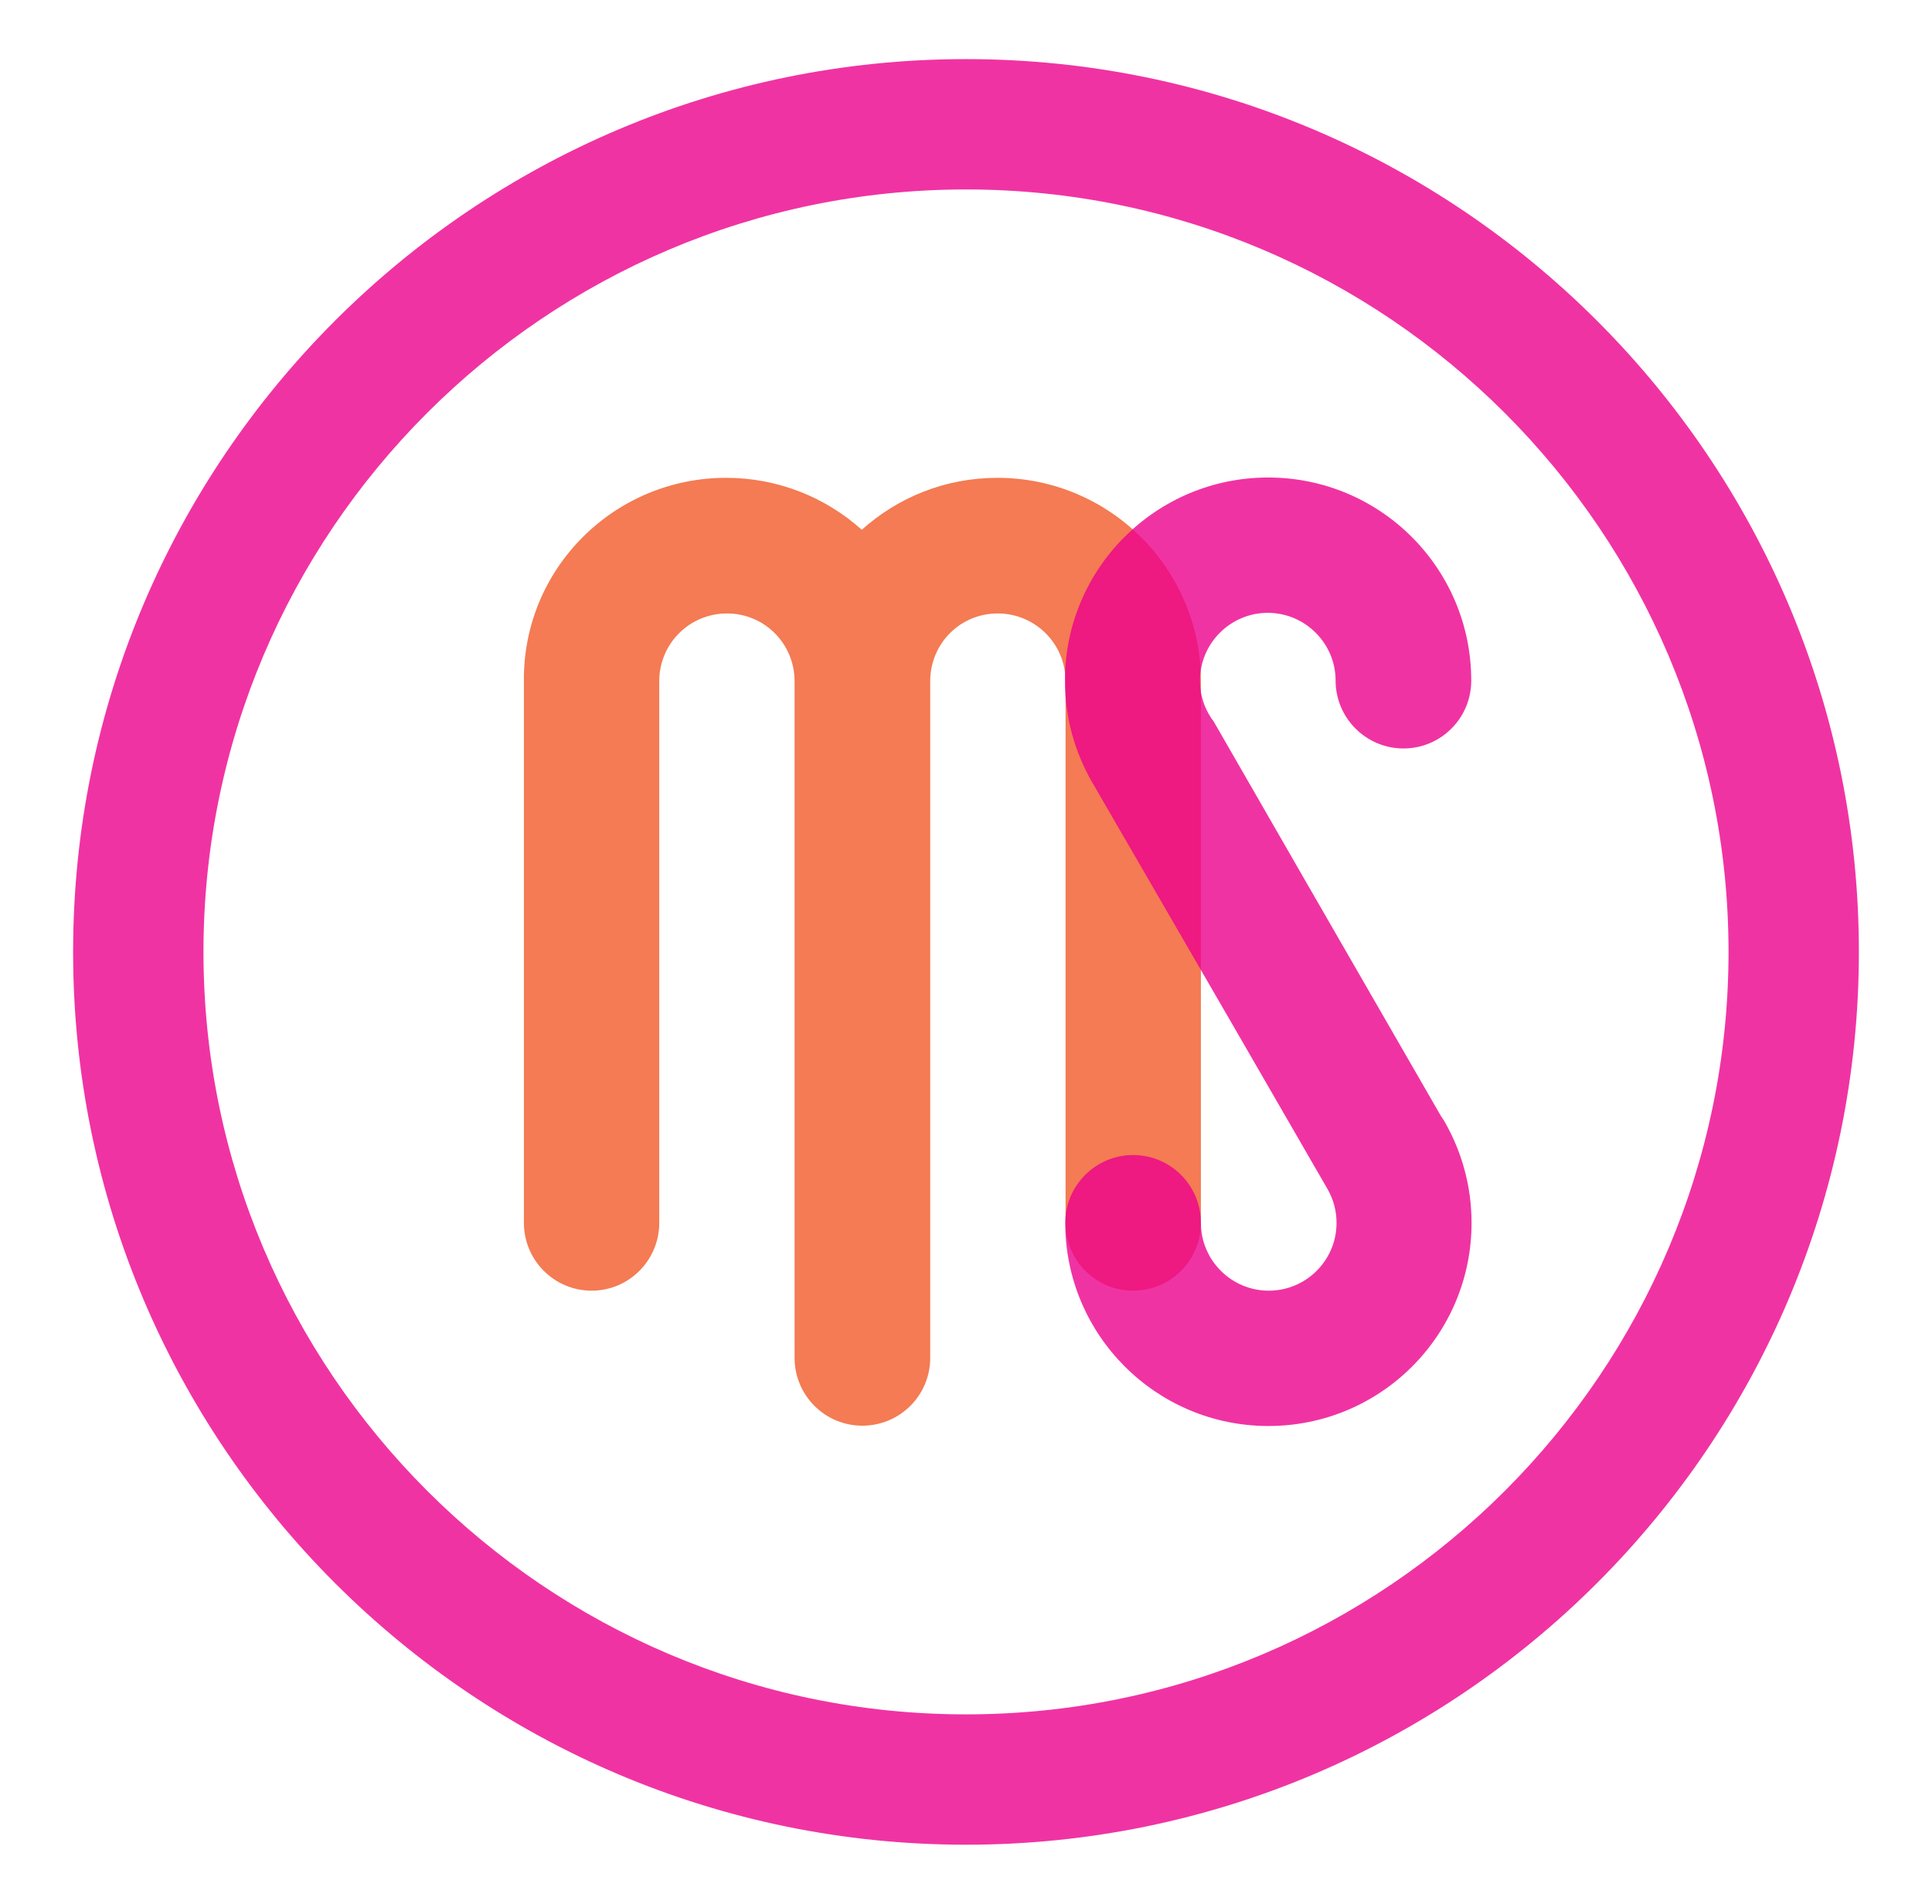 <?xml version="1.0" encoding="utf-8"?>
<!-- Generator: Adobe Illustrator 21.0.2, SVG Export Plug-In . SVG Version: 6.00 Build 0)  -->
<svg version="1.1" id="Layer_1" xmlns="http://www.w3.org/2000/svg" xmlns:xlink="http://www.w3.org/1999/xlink" x="0px" y="0px"
	 viewBox="0 0 621 612" style="enable-background:new 0 0 621 612;" xml:space="preserve">
<style type="text/css">
	.st0{opacity:0.8;fill:#EC008C;}
	.st1{opacity:0.8;fill-rule:evenodd;clip-rule:evenodd;fill:#F15A29;}
	.st2{opacity:0.8;fill-rule:evenodd;clip-rule:evenodd;fill:#EC008C;}
</style>
<path class="st0" d="M310.5,19c-158.3,0-287,128.7-287,287c0,158.3,128.7,287,287,287c158.3,0,287-128.7,287-287
	C597.5,147.7,468.8,19,310.5,19z M555.6,306c0,135.1-109.9,245.1-245.1,245.1C175.4,551.1,65.4,441.1,65.4,306
	c0-135.1,109.9-245.1,245.1-245.1C445.6,60.9,555.6,170.9,555.6,306z"/>
<g>
	<path class="st1" d="M233.4,153.6c16.7,0,32,6.3,43.6,16.7c11.6-10.4,26.8-16.7,43.6-16.7c36.1,0,65.4,29.3,65.4,65.4v174.1
		c0,12.1-9.8,21.8-21.8,21.8c-12,0-21.7-9.8-21.7-21.8V219c0-12.1-9.8-21.8-21.8-21.8c-12.1,0-21.7,9.7-21.7,21.8l0,0v217.5
		c0,12.1-9.8,21.8-21.8,21.8c-12.1,0-21.8-9.8-21.8-21.8V219l0,0c0-12.1-9.7-21.8-21.7-21.8c-12.1,0-21.8,9.7-21.8,21.8v174.1
		c0,12.1-9.8,21.8-21.7,21.8c-12.1,0-21.8-9.8-21.8-21.8V219C168,182.9,197.3,153.6,233.4,153.6z"/>
	<path class="st2" d="M464.3,360.5c5.5,9.6,8.7,20.7,8.7,32.6c0,36.1-29.2,65.3-65.3,65.3c-36.1,0-65.3-29.3-65.3-65.3
		c0-12,9.8-21.8,21.8-21.8c12,0,21.8,9.7,21.8,21.8c0,12,9.8,21.8,21.8,21.8c12,0,21.8-9.7,21.8-21.8c0-3.9-1-7.5-2.8-10.7l-0.4-0.7
		l-30.5-52.8L352,253.1l-1-1.7l0,0c-5.5-9.6-8.7-20.7-8.7-32.6c0-36.1,29.3-65.3,65.3-65.3c36.1,0,65.3,29.2,65.3,65.3
		c0,12-9.7,21.8-21.8,21.8c-12,0-21.8-9.8-21.8-21.8c0-12-9.8-21.8-21.8-21.8c-12,0-21.8,9.8-21.8,21.8c0,3.9,1,7.5,2.8,10.7
		c0.5,0.8,1,1.7,1.6,2.4l29.4,51.1l43.8,76l0.1,0.1L464.3,360.5L464.3,360.5z"/>
</g>
</svg>
